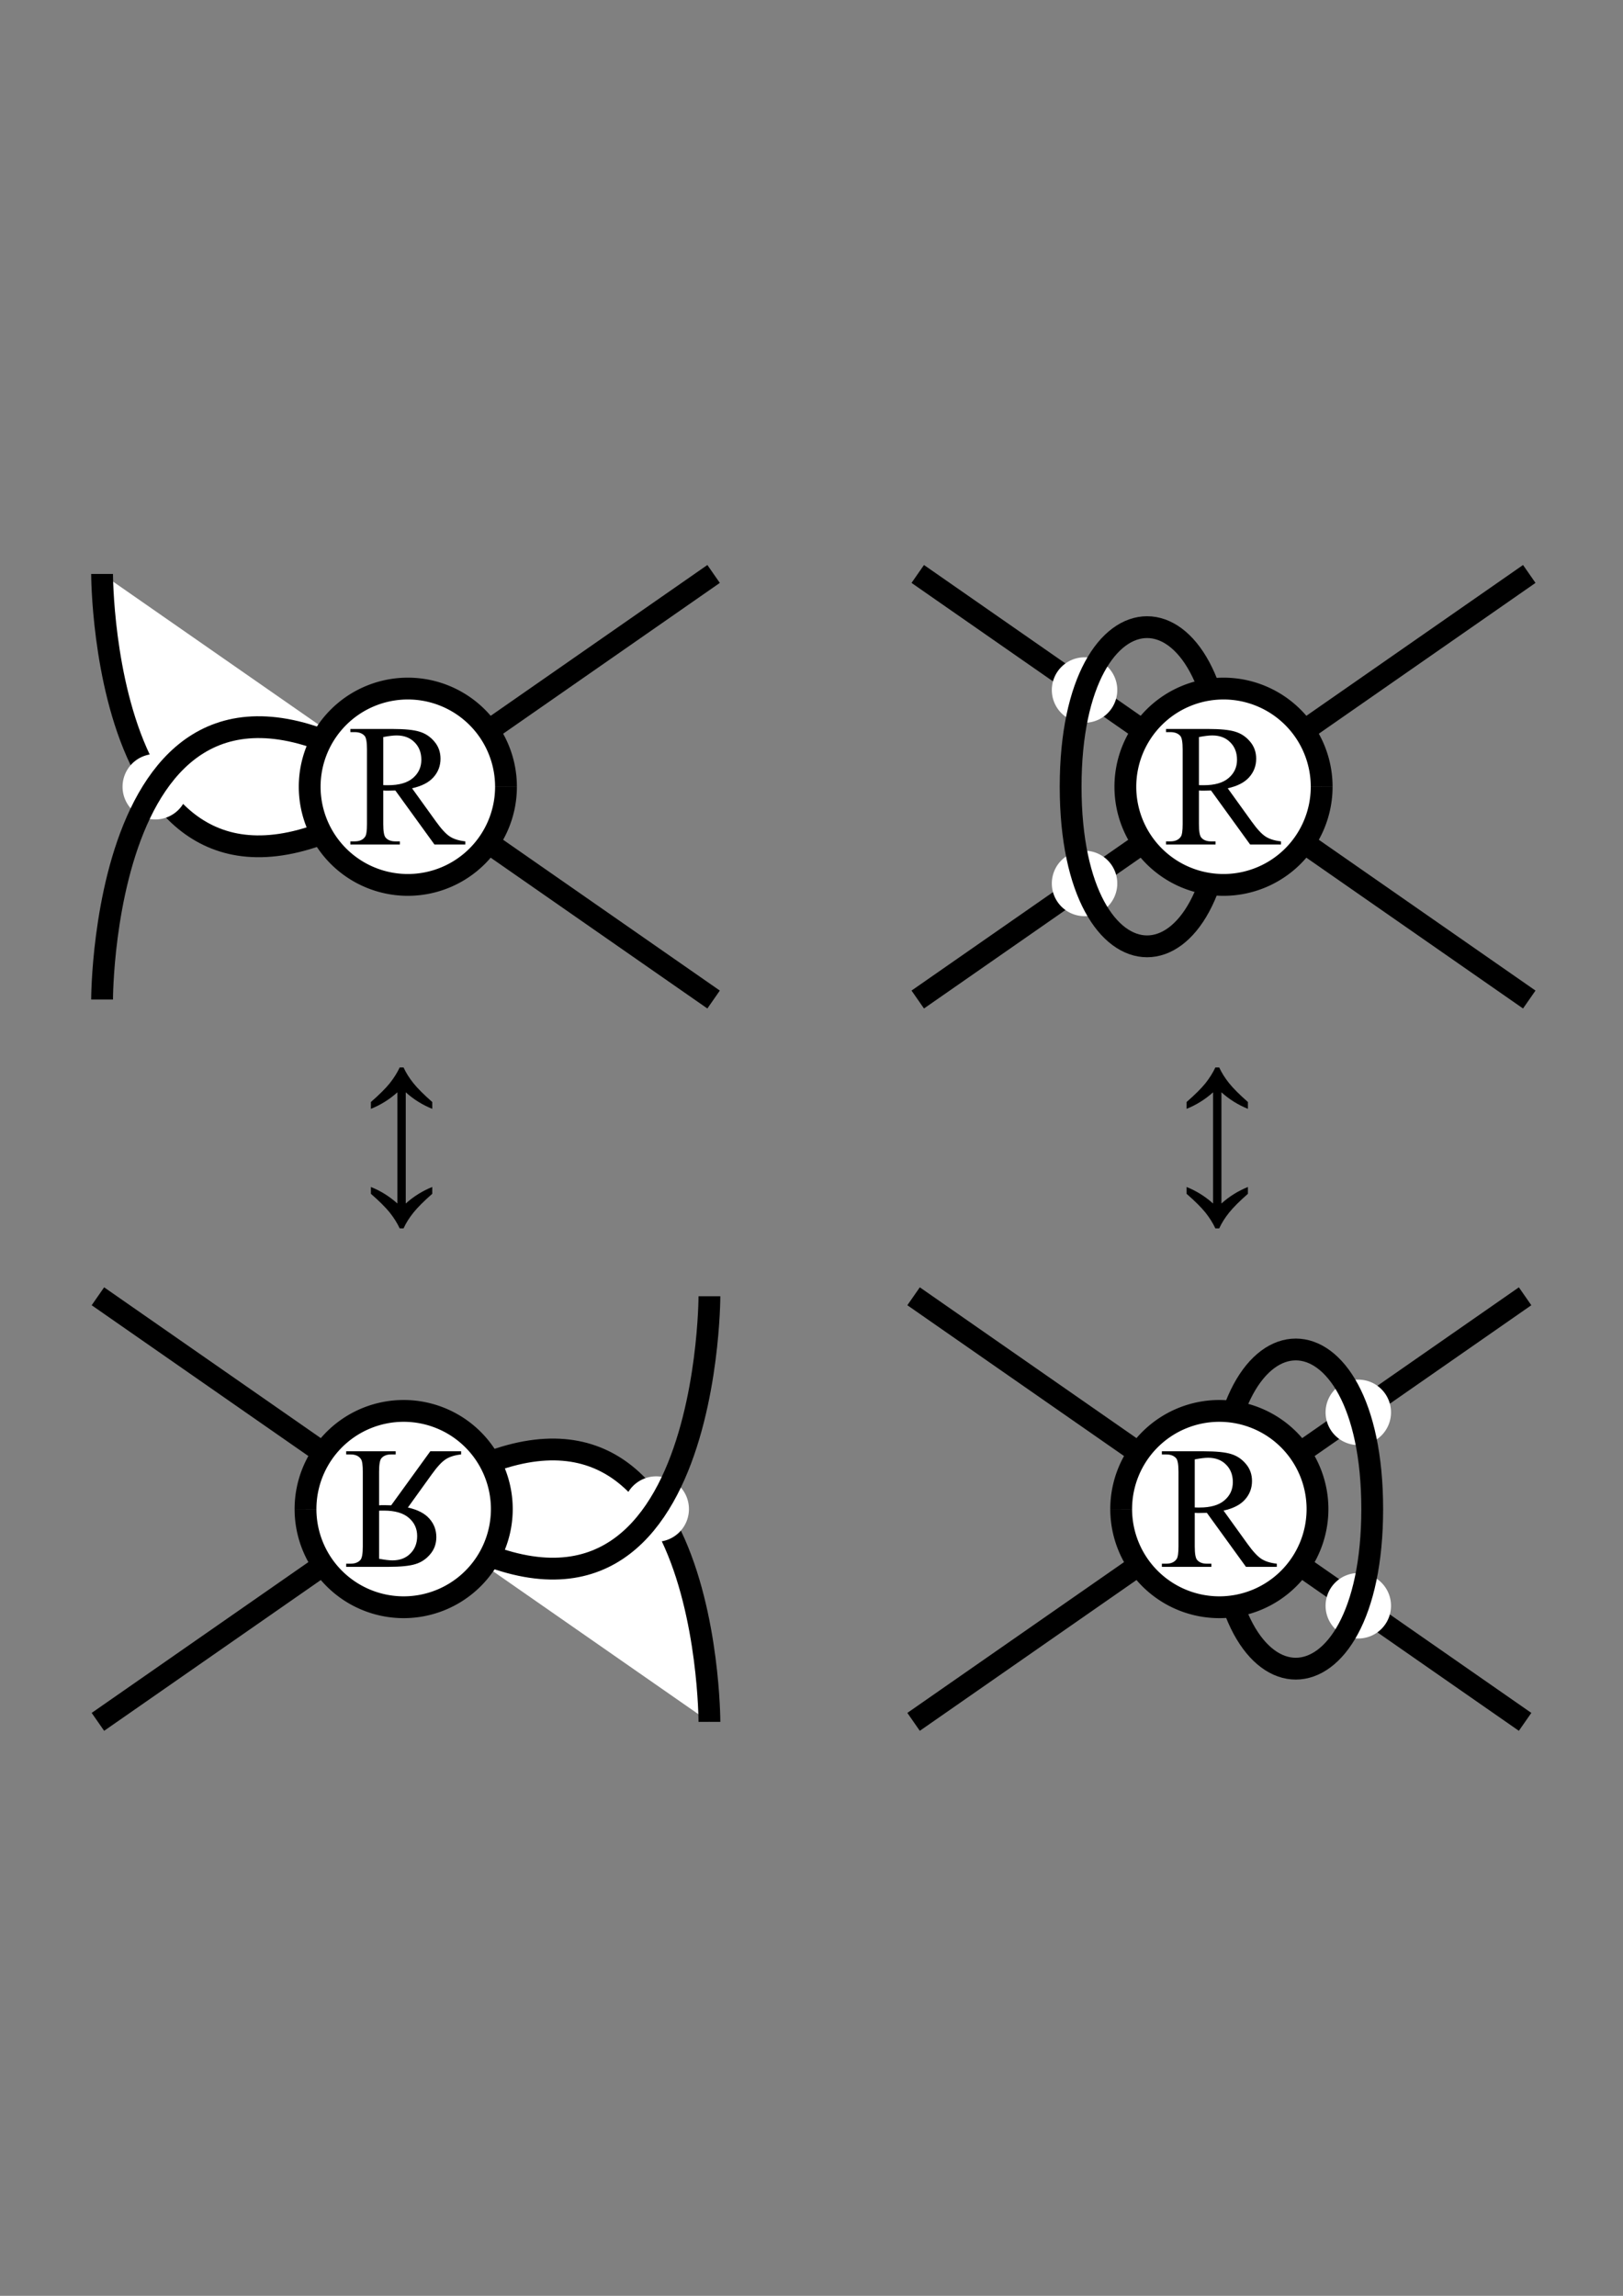 <?xml version="1.0" encoding="UTF-8" standalone="no"?>
<!-- Created with Inkscape (http://www.inkscape.org/) -->

<svg
   xmlns:dc="http://purl.org/dc/elements/1.1/"
   xmlns:cc="http://creativecommons.org/ns#"
   xmlns:rdf="http://www.w3.org/1999/02/22-rdf-syntax-ns#"
   xmlns:svg="http://www.w3.org/2000/svg"
   xmlns="http://www.w3.org/2000/svg"
   xmlns:sodipodi="http://sodipodi.sourceforge.net/DTD/sodipodi-0.dtd"
   xmlns:inkscape="http://www.inkscape.org/namespaces/inkscape"
   width="210mm"
   height="297mm"
   viewBox="0 0 744.094 1052.362"
   id="svg2"
   version="1.1"
   inkscape:version="0.91 r13725"
   sodipodi:docname="preserving.svg">
  <rect x="0" y="0" width="744.094" height="1052.362" fill="#808080" stroke="none"/>
  <defs
     id="defs4" />
  <sodipodi:namedview
     id="base"
     pagecolor="#ffffff"
     bordercolor="#666666"
     borderopacity="1.0"
     inkscape:pageopacity="0.0"
     inkscape:pageshadow="2"
     inkscape:zoom="0.50933034"
     inkscape:cx="372.04724"
     inkscape:cy="526.1811"
     inkscape:document-units="px"
     inkscape:current-layer="layer1"
     showgrid="false"
     inkscape:snap-bbox="true"
     inkscape:bbox-paths="true"
     inkscape:snap-bbox-edge-midpoints="false"
     inkscape:bbox-nodes="false"
     inkscape:snap-bbox-midpoints="true"
     inkscape:object-paths="true"
     inkscape:object-nodes="true"
     inkscape:snap-smooth-nodes="true"
     inkscape:snap-midpoints="true"
     inkscape:snap-intersection-paths="true"
     inkscape:snap-object-midpoints="true"
     inkscape:snap-center="true"
     inkscape:snap-text-baseline="true"
     inkscape:snap-page="true"
     showguides="false"
     inkscape:window-width="1366"
     inkscape:window-height="705"
     inkscape:window-x="-8"
     inkscape:window-y="-8"
     inkscape:window-maximized="1" />
  <g
     inkscape:label="Layer 1"
     inkscape:groupmode="layer"
     id="layer1">
    <path
       style="opacity:1;fill:#ffffff;fill-opacity:1;stroke:#000000;stroke-width:10;stroke-linecap:butt;stroke-linejoin:miter;stroke-miterlimit:4;stroke-dasharray:none;stroke-opacity:1"
       d="M 327.161,263.091 186.981,360.63"
       id="path4253"
       inkscape:connector-curvature="0" />
    <path
       style="opacity:1;fill:#ffffff;fill-opacity:1;stroke:#000000;stroke-width:10;stroke-linecap:butt;stroke-linejoin:miter;stroke-miterlimit:4;stroke-dasharray:none;stroke-opacity:1"
       d="M 327.161,458.17 186.981,360.63"
       id="path4255"
       inkscape:connector-curvature="0" />
    <path
       style="opacity:1;fill:#ffffff;fill-opacity:1;stroke:#000000;stroke-width:10;stroke-linecap:butt;stroke-linejoin:miter;stroke-miterlimit:4;stroke-dasharray:none;stroke-opacity:1"
       d="m 46.8,263.091 c 0,0 -2e-5,195.08 140.18,97.54"
       id="path4257"
       inkscape:connector-curvature="0" />
    <path
       style="opacity:1;fill:#ffffff;fill-opacity:1;stroke:#000000;stroke-width:0;stroke-linecap:butt;stroke-linejoin:miter;stroke-miterlimit:4;stroke-dasharray:none;stroke-opacity:1"
       id="path4261"
       sodipodi:type="arc"
       sodipodi:cx="71.18895"
       sodipodi:cy="360.63037"
       sodipodi:rx="14.999997"
       sodipodi:ry="14.999997"
       sodipodi:start="0"
       sodipodi:end="6.2826966"
       sodipodi:open="true"
       d="m 86.189,360.63 a 15,15 0 0 1 -14.998,15 15,15 0 0 1 -15.002,-14.996 15,15 0 0 1 14.994,-15.004 15,15 0 0 1 15.005,14.993" />
    <path
       style="opacity:1;fill:none;fill-opacity:1;stroke:#000000;stroke-width:10;stroke-linecap:butt;stroke-linejoin:miter;stroke-miterlimit:4;stroke-dasharray:none;stroke-opacity:1"
       d="m 46.8,458.17 c 0,0 -2e-5,-195.08 140.18,-97.54"
       id="path4259"
       inkscape:connector-curvature="0" />
    <path
       style="opacity:1;fill:#ffffff;fill-opacity:1;stroke:#000000;stroke-width:10;stroke-linecap:butt;stroke-linejoin:miter;stroke-miterlimit:4;stroke-dasharray:none;stroke-opacity:1"
       id="path4251"
       sodipodi:type="arc"
       sodipodi:cx="186.98051"
       sodipodi:cy="360.63037"
       sodipodi:rx="45.000202"
       sodipodi:ry="45.000202"
       sodipodi:start="0"
       sodipodi:end="6.2826966"
       sodipodi:open="true"
       d="m 231.981,360.63 a 45,45 0 0 1 -44.995,45 45,45 0 0 1 -45.006,-44.989 45,45 0 0 1 44.984,-45.011 45,45 0 0 1 45.017,44.978" />
    <path
       style="opacity:1;fill:#ffffff;fill-opacity:1;stroke:#000000;stroke-width:10;stroke-linecap:butt;stroke-linejoin:miter;stroke-miterlimit:4;stroke-dasharray:none;stroke-opacity:1"
       d="M 44.886,789.272 185.066,691.732"
       id="path4253-2"
       inkscape:connector-curvature="0" />
    <path
       style="opacity:1;fill:#ffffff;fill-opacity:1;stroke:#000000;stroke-width:10;stroke-linecap:butt;stroke-linejoin:miter;stroke-miterlimit:4;stroke-dasharray:none;stroke-opacity:1"
       d="M 44.886,594.192 185.066,691.732"
       id="path4255-2"
       inkscape:connector-curvature="0" />
    <path
       style="opacity:1;fill:#ffffff;fill-opacity:1;stroke:#000000;stroke-width:10;stroke-linecap:butt;stroke-linejoin:miter;stroke-miterlimit:4;stroke-dasharray:none;stroke-opacity:1"
       d="m 325.247,789.272 c 0,0 2e-5,-195.08 -140.18,-97.54"
       id="path4257-9"
       inkscape:connector-curvature="0" />
    <path
       style="opacity:1;fill:#ffffff;fill-opacity:1;stroke:#000000;stroke-width:0;stroke-linecap:butt;stroke-linejoin:miter;stroke-miterlimit:4;stroke-dasharray:none;stroke-opacity:1"
       id="path4261-6"
       sodipodi:type="arc"
       sodipodi:cx="-300.85803"
       sodipodi:cy="-691.73181"
       sodipodi:rx="14.999997"
       sodipodi:ry="14.999997"
       sodipodi:start="0"
       sodipodi:end="6.2826966"
       sodipodi:open="true"
       d="m -285.858,-691.732 a 15,15 0 0 1 -14.998,15 15,15 0 0 1 -15.002,-14.996 15,15 0 0 1 14.995,-15.004 15,15 0 0 1 15.005,14.993"
       transform="scale(-1,-1)" />
    <path
       style="opacity:1;fill:none;fill-opacity:1;stroke:#000000;stroke-width:10;stroke-linecap:butt;stroke-linejoin:miter;stroke-miterlimit:4;stroke-dasharray:none;stroke-opacity:1"
       d="m 325.247,594.192 c 0,0 2e-5,195.08 -140.18,97.54"
       id="path4259-6"
       inkscape:connector-curvature="0" />
    <path
       style="opacity:1;fill:#ffffff;fill-opacity:1;stroke:#000000;stroke-width:10;stroke-linecap:butt;stroke-linejoin:miter;stroke-miterlimit:4;stroke-dasharray:none;stroke-opacity:1"
       id="path4251-0"
       sodipodi:type="arc"
       sodipodi:cx="-185.06647"
       sodipodi:cy="-691.73181"
       sodipodi:rx="45.000202"
       sodipodi:ry="45.000202"
       sodipodi:start="0"
       sodipodi:end="6.2826966"
       sodipodi:open="true"
       d="m -140.066,-691.732 a 45,45 0 0 1 -44.995,45 45,45 0 0 1 -45.006,-44.989 45,45 0 0 1 44.984,-45.011 45,45 0 0 1 45.017,44.978"
       transform="scale(-1,-1)" />
    <g
       style="font-style:normal;font-variant:normal;font-weight:normal;font-stretch:normal;font-size:80px;line-height:100%;font-family:'Times New Roman';-inkscape-font-specification:'Times New Roman, Normal';text-align:center;letter-spacing:0px;word-spacing:0px;writing-mode:lr-tb;text-anchor:middle;fill:#000000;fill-opacity:1;stroke:none;stroke-width:1px;stroke-linecap:butt;stroke-linejoin:miter;stroke-opacity:1"
       id="text4332">
      <path
         d="m 213.328,387.115 -14.141,0 -17.93,-24.766 q -1.992,0.078 -3.242,0.078 -0.508,0 -1.094,0 -0.586,-0.039 -1.211,-0.078 l 0,15.391 q 0,5 1.094,6.211 1.484,1.719 4.453,1.719 l 2.07,0 0,1.445 -22.695,0 0,-1.445 1.992,0 q 3.359,0 4.805,-2.188 0.82,-1.211 0.82,-5.742 l 0,-34.219 q 0,-5 -1.094,-6.211 -1.523,-1.719 -4.531,-1.719 l -1.992,0 0,-1.445 19.297,0 q 8.438,0 12.422,1.25 4.023,1.211 6.797,4.531 2.812,3.281 2.812,7.852 0,4.883 -3.203,8.477 -3.164,3.594 -9.844,5.078 l 10.938,15.195 q 3.75,5.234 6.445,6.953 2.695,1.719 7.031,2.188 l 0,1.445 z m -37.617,-27.227 q 0.742,0 1.289,0.039 0.547,0 0.898,0 7.578,0 11.406,-3.281 3.867,-3.281 3.867,-8.359 0,-4.961 -3.125,-8.047 -3.086,-3.125 -8.203,-3.125 -2.266,0 -6.133,0.742 l 0,22.031 z"
         style=""
         id="path3387" />
    </g>
    <g
       transform="scale(1,-1)"
       style="font-style:normal;font-variant:normal;font-weight:normal;font-stretch:normal;font-size:80px;line-height:100%;font-family:'Times New Roman';-inkscape-font-specification:'Times New Roman, Normal';text-align:center;letter-spacing:0px;word-spacing:0px;writing-mode:lr-tb;text-anchor:middle;fill:#000000;fill-opacity:1;stroke:none;stroke-width:1px;stroke-linecap:butt;stroke-linejoin:miter;stroke-opacity:1"
       id="text4332-8">
      <path
         d="m 211.414,-665.247 -14.141,0 -17.93,-24.766 q -1.992,0.078 -3.242,0.078 -0.508,0 -1.094,0 -0.586,-0.039 -1.211,-0.078 l 0,15.391 q 0,5 1.094,6.211 1.484,1.719 4.453,1.719 l 2.07,0 0,1.445 -22.695,0 0,-1.445 1.992,0 q 3.359,0 4.805,-2.188 0.82,-1.211 0.82,-5.742 l 0,-34.219 q 0,-5 -1.094,-6.211 -1.523,-1.719 -4.531,-1.719 l -1.992,0 0,-1.445 19.297,0 q 8.438,0 12.422,1.25 4.023,1.211 6.797,4.531 2.812,3.281 2.812,7.852 0,4.883 -3.203,8.477 -3.164,3.594 -9.844,5.078 l 10.938,15.195 q 3.75,5.234 6.445,6.953 2.695,1.719 7.031,2.188 l 0,1.445 z M 173.797,-692.474 q 0.742,0 1.289,0.039 0.547,0 0.898,0 7.578,0 11.406,-3.281 3.867,-3.281 3.867,-8.359 0,-4.961 -3.125,-8.047 -3.086,-3.125 -8.203,-3.125 -2.266,0 -6.133,0.742 l 0,22.031 z"
         style=""
         id="path3384" />
    </g>
    <g
       transform="matrix(0,-1,1,0,60.094,-1.3950195e-5)"
       style="font-style:normal;font-variant:normal;font-weight:normal;font-stretch:normal;font-size:80px;line-height:100%;font-family:'Times New Roman';-inkscape-font-specification:'Times New Roman, Normal';text-align:center;letter-spacing:0px;word-spacing:0px;writing-mode:lr-tb;text-anchor:middle;fill:#000000;fill-opacity:1;stroke:none;stroke-width:1px;stroke-linecap:butt;stroke-linejoin:miter;stroke-opacity:1"
       id="text4843-4-7">
      <path
         inkscape:connector-curvature="0"
         d="m -489.287,123.156 0,1.758 q -3.672,1.68 -7.227,4.531 -3.555,2.852 -8.633,8.633 l -3.125,0 q 2.695,-6.719 7.578,-12.148 l -50.977,0 q 4.883,5.43 7.578,12.148 l -3.125,0 q -5.078,-5.781 -8.633,-8.633 -3.555,-2.852 -7.227,-4.531 l 0,-1.758 q 3.672,-1.719 7.227,-4.531 3.555,-2.852 8.633,-8.672 l 3.125,0 q -2.695,6.719 -7.578,12.148 l 50.977,0 q -4.883,-5.43 -7.578,-12.148 l 3.125,0 q 5.078,5.82 8.633,8.672 3.555,2.812 7.227,4.531 z"
         id="path4928-3" />
    </g>
    <g
       transform="matrix(0,-1,1,0,434.055,1.3085939e-6)"
       style="font-style:normal;font-variant:normal;font-weight:normal;font-stretch:normal;font-size:80px;line-height:100%;font-family:'Times New Roman';-inkscape-font-specification:'Times New Roman, Normal';text-align:center;letter-spacing:0px;word-spacing:0px;writing-mode:lr-tb;text-anchor:middle;fill:#000000;fill-opacity:1;stroke:none;stroke-width:1px;stroke-linecap:butt;stroke-linejoin:miter;stroke-opacity:1"
       id="text4843-4-7-9">
      <path
         inkscape:connector-curvature="0"
         d="m -489.287,123.156 0,1.758 q -3.672,1.68 -7.227,4.531 -3.555,2.852 -8.633,8.633 l -3.125,0 q 2.695,-6.719 7.578,-12.148 l -50.977,0 q 4.883,5.43 7.578,12.148 l -3.125,0 q -5.078,-5.781 -8.633,-8.633 -3.555,-2.852 -7.227,-4.531 l 0,-1.758 q 3.672,-1.719 7.227,-4.531 3.555,-2.852 8.633,-8.672 l 3.125,0 q -2.695,6.719 -7.578,12.148 l 50.977,0 q -4.883,-5.43 -7.578,-12.148 l 3.125,0 q 5.078,5.82 8.633,8.672 3.555,2.812 7.227,4.531 z"
         id="path4928-3-2" />
    </g>
    <path
       style="opacity:1;fill:#ffffff;fill-opacity:1;stroke:#000000;stroke-width:10;stroke-linecap:butt;stroke-linejoin:miter;stroke-miterlimit:4;stroke-dasharray:none;stroke-opacity:1"
       d="M 420.762,458.17 701.122,263.091"
       id="path4516"
       inkscape:connector-curvature="0" />
    <path
       style="opacity:1;fill:#ffffff;fill-opacity:1;stroke:#000000;stroke-width:0;stroke-linecap:butt;stroke-linejoin:miter;stroke-miterlimit:4;stroke-dasharray:none;stroke-opacity:1"
       id="path4528"
       sodipodi:type="arc"
       sodipodi:cx="497.23322"
       sodipodi:cy="404.95999"
       sodipodi:rx="14.999997"
       sodipodi:ry="14.999997"
       sodipodi:start="0"
       sodipodi:end="6.2826966"
       sodipodi:open="true"
       d="m 512.233,404.96 a 15,15 0 0 1 -14.998,15 15,15 0 0 1 -15.002,-14.996 15,15 0 0 1 14.995,-15.004 15,15 0 0 1 15.005,14.993" />
    <path
       style="opacity:1;fill:#ffffff;fill-opacity:1;stroke:#000000;stroke-width:10;stroke-linecap:butt;stroke-linejoin:miter;stroke-miterlimit:4;stroke-dasharray:none;stroke-opacity:1"
       d="M 420.762,263.091 701.122,458.17"
       id="path4514"
       inkscape:connector-curvature="0" />
    <path
       style="opacity:1;fill:#ffffff;fill-opacity:1;stroke:#000000;stroke-width:0;stroke-linecap:butt;stroke-linejoin:miter;stroke-miterlimit:4;stroke-dasharray:none;stroke-opacity:1"
       id="path4528-9"
       sodipodi:type="arc"
       sodipodi:cx="497.23322"
       sodipodi:cy="-316.30078"
       sodipodi:rx="14.999997"
       sodipodi:ry="14.999997"
       sodipodi:start="0"
       sodipodi:end="6.2826966"
       sodipodi:open="true"
       d="m 512.233,-316.301 a 15,15 0 0 1 -14.998,15 15,15 0 0 1 -15.002,-14.996 15,15 0 0 1 14.995,-15.004 15,15 0 0 1 15.005,14.993"
       transform="scale(1,-1)" />
    <path
       style="opacity:1;fill:none;fill-opacity:1;stroke:#000000;stroke-width:10;stroke-linecap:butt;stroke-linejoin:miter;stroke-miterlimit:4;stroke-dasharray:none;stroke-opacity:1"
       d="m 560.942,360.63 c 0,-97.54 -70.09,-97.54 -70.09,0 0,97.54 70.09,97.54 70.09,0"
       id="path4526"
       inkscape:connector-curvature="0" />
    <path
       style="opacity:1;fill:#ffffff;fill-opacity:1;stroke:#000000;stroke-width:10;stroke-linecap:butt;stroke-linejoin:miter;stroke-miterlimit:4;stroke-dasharray:none;stroke-opacity:1"
       id="path4251-2"
       sodipodi:type="arc"
       sodipodi:cx="560.94196"
       sodipodi:cy="360.63034"
       sodipodi:rx="45.000202"
       sodipodi:ry="45.000202"
       sodipodi:start="0"
       sodipodi:end="6.2826966"
       sodipodi:open="true"
       d="m 605.942,360.63 a 45,45 0 0 1 -44.995,45 45,45 0 0 1 -45.006,-44.989 45,45 0 0 1 44.984,-45.011 45,45 0 0 1 45.017,44.978" />
    <g
       style="font-style:normal;font-variant:normal;font-weight:normal;font-stretch:normal;font-size:80px;line-height:100%;font-family:'Times New Roman';-inkscape-font-specification:'Times New Roman, Normal';text-align:center;letter-spacing:0px;word-spacing:0px;writing-mode:lr-tb;text-anchor:middle;fill:#000000;fill-opacity:1;stroke:none;stroke-width:1px;stroke-linecap:butt;stroke-linejoin:miter;stroke-opacity:1"
       id="text4332-2">
      <path
         d="m 587.29,387.115 -14.141,0 -17.93,-24.766 q -1.992,0.078 -3.242,0.078 -0.508,0 -1.094,0 -0.586,-0.039 -1.211,-0.078 l 0,15.391 q 0,5 1.094,6.211 1.484,1.719 4.453,1.719 l 2.07,0 0,1.445 -22.695,0 0,-1.445 1.992,0 q 3.359,0 4.805,-2.188 0.82,-1.211 0.82,-5.742 l 0,-34.219 q 0,-5 -1.094,-6.211 -1.523,-1.719 -4.531,-1.719 l -1.992,0 0,-1.445 19.297,0 q 8.438,0 12.422,1.25 4.023,1.211 6.797,4.531 2.812,3.281 2.812,7.852 0,4.883 -3.203,8.477 -3.164,3.594 -9.844,5.078 l 10.938,15.195 q 3.75,5.234 6.445,6.953 2.695,1.719 7.031,2.188 l 0,1.445 z m -37.617,-27.227 q 0.742,0 1.289,0.039 0.547,0 0.898,0 7.578,0 11.406,-3.281 3.867,-3.281 3.867,-8.359 0,-4.961 -3.125,-8.047 -3.086,-3.125 -8.203,-3.125 -2.266,0 -6.133,0.742 l 0,22.031 z"
         style=""
         id="path3378" />
    </g>
    <path
       style="opacity:1;fill:#ffffff;fill-opacity:1;stroke:#000000;stroke-width:10;stroke-linecap:butt;stroke-linejoin:miter;stroke-miterlimit:4;stroke-dasharray:none;stroke-opacity:1"
       d="M 699.208,789.272 418.847,594.192"
       id="path4516-6"
       inkscape:connector-curvature="0" />
    <path
       style="opacity:1;fill:#ffffff;fill-opacity:1;stroke:#000000;stroke-width:0;stroke-linecap:butt;stroke-linejoin:miter;stroke-miterlimit:4;stroke-dasharray:none;stroke-opacity:1"
       id="path4528-5"
       sodipodi:type="arc"
       sodipodi:cx="-622.73651"
       sodipodi:cy="736.06146"
       sodipodi:rx="14.999997"
       sodipodi:ry="14.999997"
       sodipodi:start="0"
       sodipodi:end="6.2826966"
       sodipodi:open="true"
       d="m -607.737,736.061 a 15,15 0 0 1 -14.998,15 15,15 0 0 1 -15.002,-14.996 15,15 0 0 1 14.995,-15.004 15,15 0 0 1 15.005,14.993"
       transform="scale(-1,1)" />
    <path
       style="opacity:1;fill:#ffffff;fill-opacity:1;stroke:#000000;stroke-width:10;stroke-linecap:butt;stroke-linejoin:miter;stroke-miterlimit:4;stroke-dasharray:none;stroke-opacity:1"
       d="M 699.208,594.192 418.847,789.272"
       id="path4514-2"
       inkscape:connector-curvature="0" />
    <path
       style="opacity:1;fill:#ffffff;fill-opacity:1;stroke:#000000;stroke-width:0;stroke-linecap:butt;stroke-linejoin:miter;stroke-miterlimit:4;stroke-dasharray:none;stroke-opacity:1"
       id="path4528-9-8"
       sodipodi:type="arc"
       sodipodi:cx="-622.73651"
       sodipodi:cy="-647.40228"
       sodipodi:rx="14.999997"
       sodipodi:ry="14.999997"
       sodipodi:start="0"
       sodipodi:end="6.2826966"
       sodipodi:open="true"
       d="m -607.737,-647.402 a 15,15 0 0 1 -14.998,15 15,15 0 0 1 -15.002,-14.996 15,15 0 0 1 14.995,-15.004 15,15 0 0 1 15.005,14.993"
       transform="scale(-1,-1)" />
    <path
       style="opacity:1;fill:none;fill-opacity:1;stroke:#000000;stroke-width:10;stroke-linecap:butt;stroke-linejoin:miter;stroke-miterlimit:4;stroke-dasharray:none;stroke-opacity:1"
       d="m 559.028,691.732 c 0,-97.54 70.09,-97.54 70.09,0 0,97.54 -70.09,97.54 -70.09,0"
       id="path4526-7"
       inkscape:connector-curvature="0" />
    <path
       style="opacity:1;fill:#ffffff;fill-opacity:1;stroke:#000000;stroke-width:10;stroke-linecap:butt;stroke-linejoin:miter;stroke-miterlimit:4;stroke-dasharray:none;stroke-opacity:1"
       id="path4251-2-3"
       sodipodi:type="arc"
       sodipodi:cx="-559.02789"
       sodipodi:cy="691.73181"
       sodipodi:rx="45.000202"
       sodipodi:ry="45.000202"
       sodipodi:start="0"
       sodipodi:end="6.2826966"
       sodipodi:open="true"
       d="m -514.028,691.732 a 45,45 0 0 1 -44.995,45 45,45 0 0 1 -45.006,-44.989 45,45 0 0 1 44.984,-45.011 45,45 0 0 1 45.017,44.978"
       transform="scale(-1,1)" />
    <g
       style="font-style:normal;font-variant:normal;font-weight:normal;font-stretch:normal;font-size:80px;line-height:100%;font-family:'Times New Roman';-inkscape-font-specification:'Times New Roman, Normal';text-align:center;letter-spacing:0px;word-spacing:0px;writing-mode:lr-tb;text-anchor:middle;fill:#000000;fill-opacity:1;stroke:none;stroke-width:1px;stroke-linecap:butt;stroke-linejoin:miter;stroke-opacity:1"
       id="text4332-2-1">
      <path
         d="m 585.376,718.216 -14.141,0 -17.93,-24.766 q -1.992,0.078 -3.242,0.078 -0.508,0 -1.094,0 -0.586,-0.039 -1.211,-0.078 l 0,15.391 q 0,5 1.094,6.211 1.484,1.719 4.453,1.719 l 2.07,0 0,1.445 -22.695,0 0,-1.445 1.992,0 q 3.359,0 4.805,-2.188 0.82,-1.211 0.82,-5.742 l 0,-34.219 q 0,-5 -1.094,-6.211 -1.523,-1.719 -4.531,-1.719 l -1.992,0 0,-1.445 19.297,0 q 8.438,0 12.422,1.25 4.023,1.211 6.797,4.531 2.812,3.281 2.812,7.852 0,4.883 -3.203,8.477 -3.164,3.594 -9.844,5.078 l 10.938,15.195 q 3.75,5.234 6.445,6.953 2.695,1.719 7.031,2.188 l 0,1.445 z m -37.617,-27.227 q 0.742,0 1.289,0.039 0.547,0 0.898,0 7.578,0 11.406,-3.281 3.867,-3.281 3.867,-8.359 0,-4.961 -3.125,-8.047 -3.086,-3.125 -8.203,-3.125 -2.266,0 -6.133,0.742 l 0,22.031 z"
         style=""
         id="path3381" />
    </g>
  </g>
</svg>
